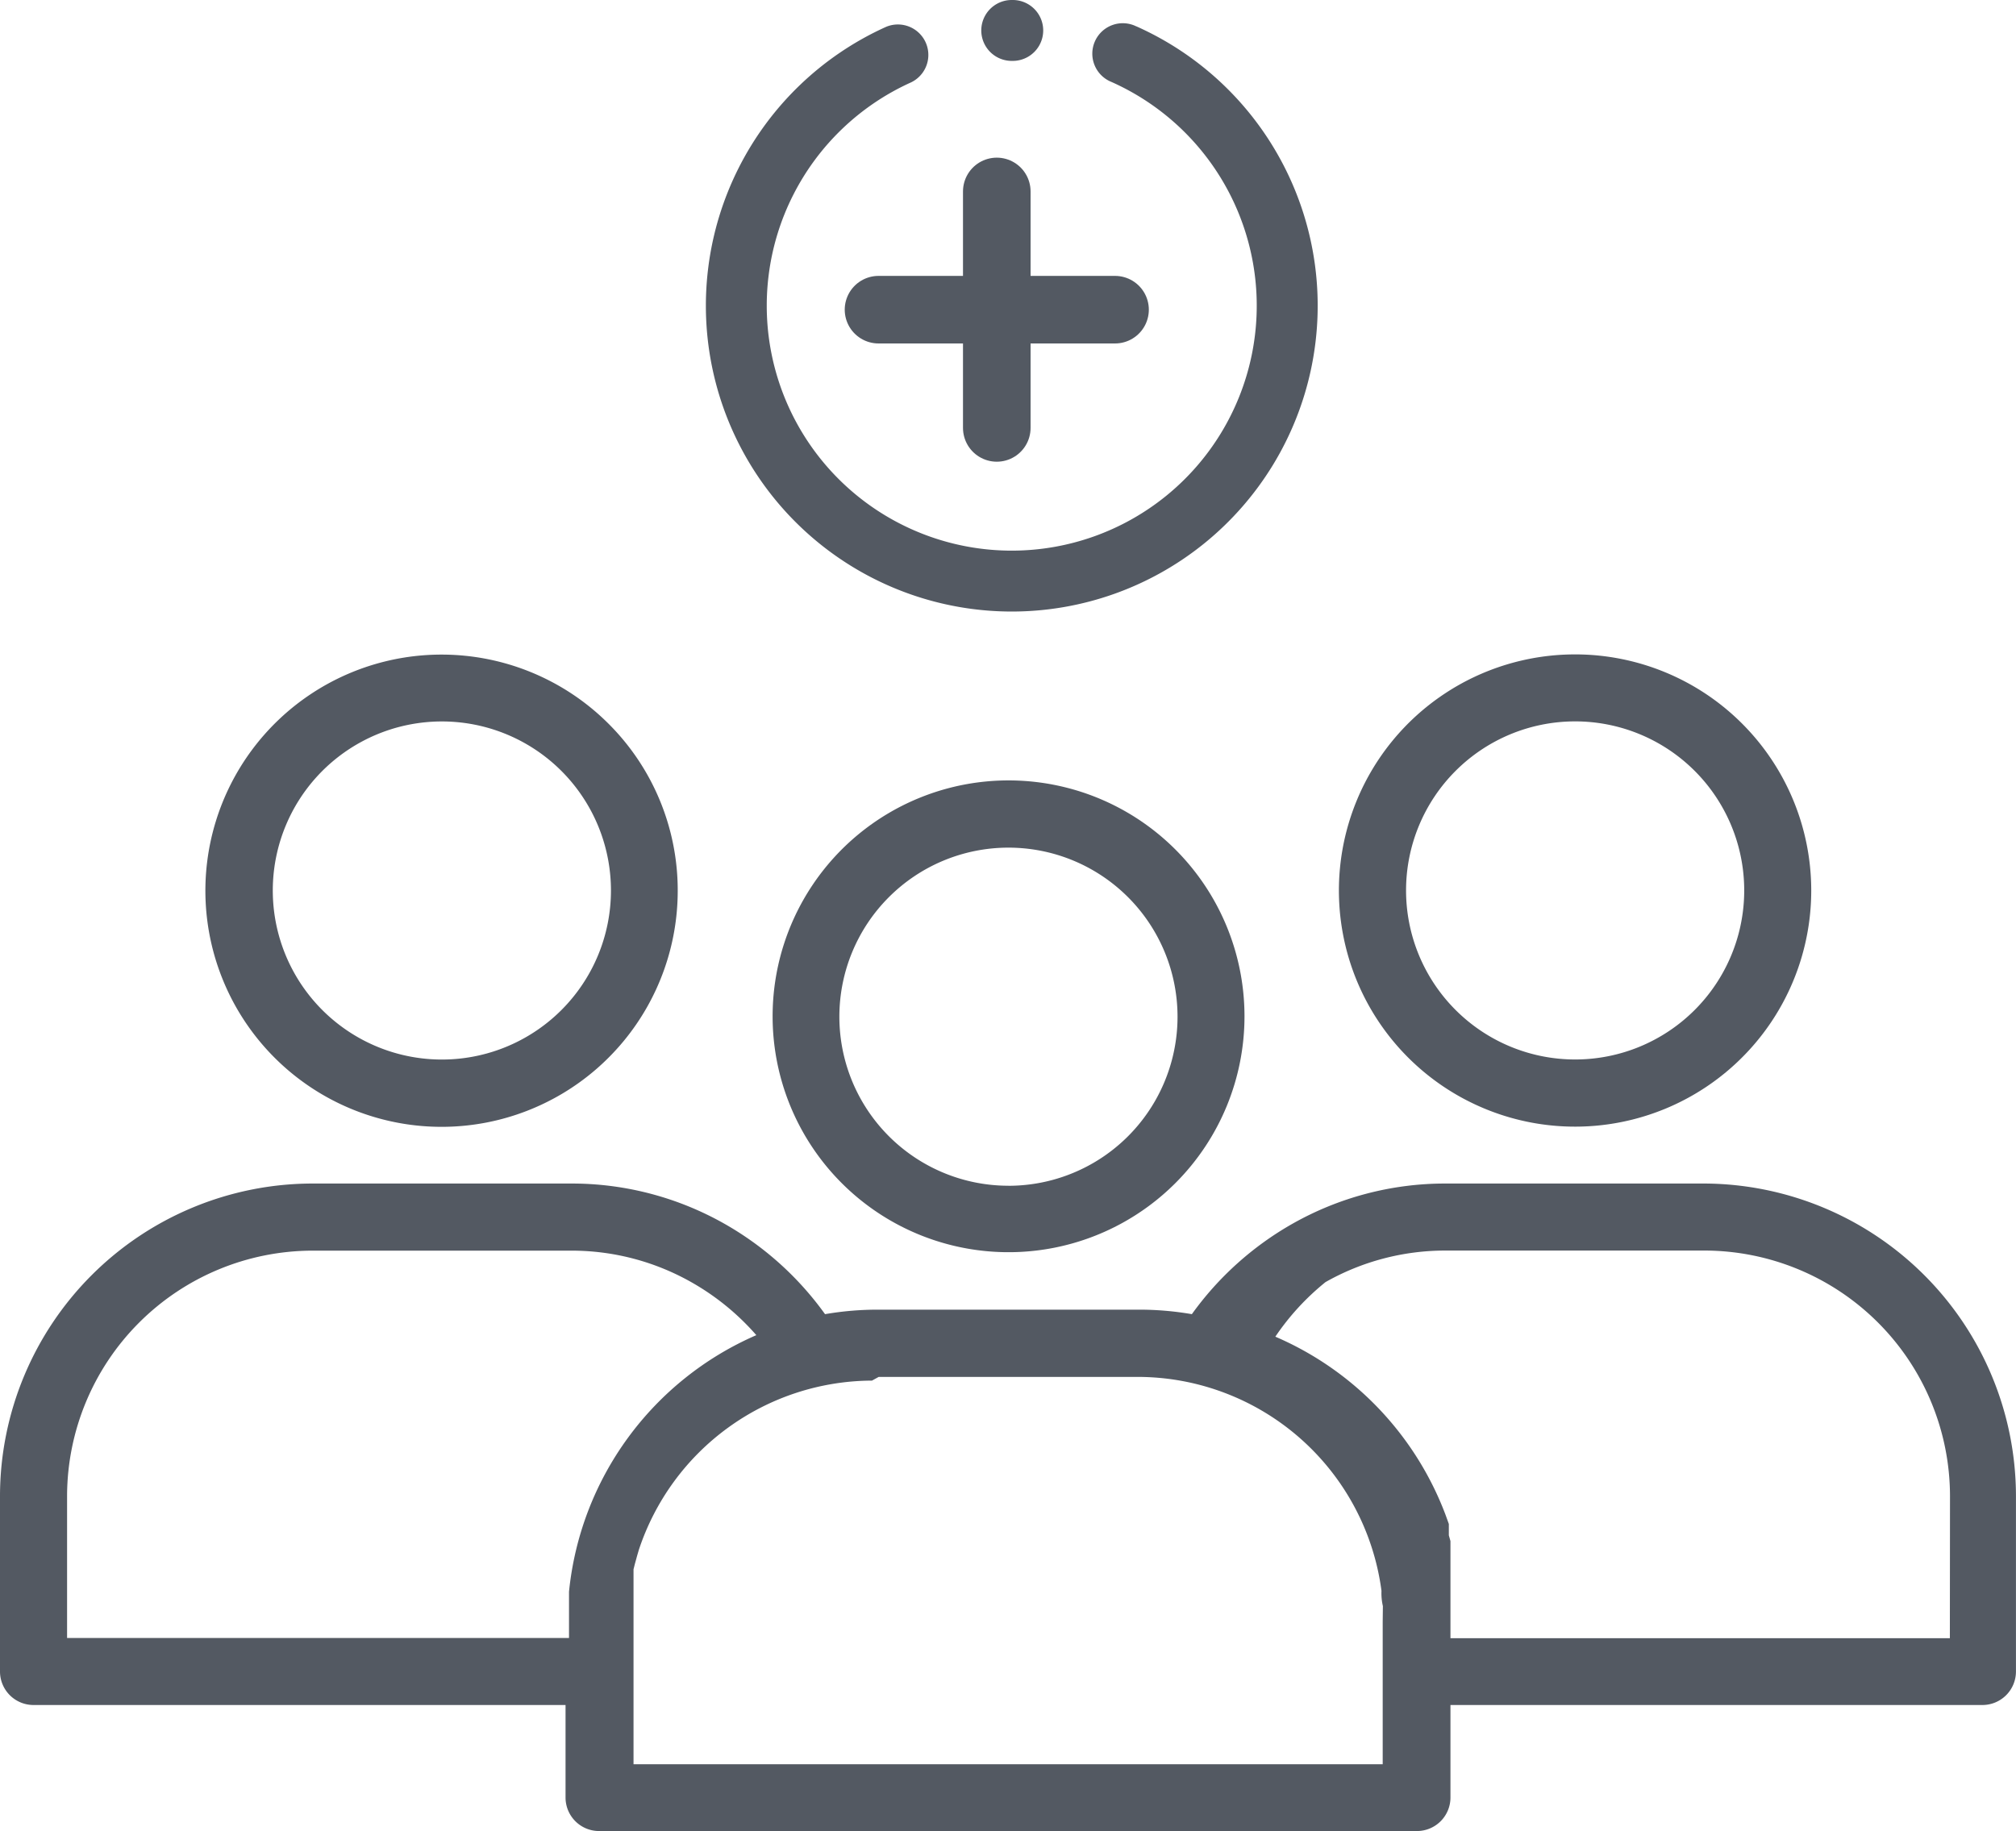<svg xmlns="http://www.w3.org/2000/svg" width="44.748" height="40.65" viewBox="0 0 44.748 40.65">
  <g id="Group_7120" data-name="Group 7120" transform="translate(-403 -404)">
    <g id="Group_7085" data-name="Group 7085" transform="translate(-144 -11)">
      <g id="group" transform="translate(547 429.528)">
        <g id="Group_7086" data-name="Group 7086" transform="translate(0 11.747)">
          <g id="Group_7085-2" data-name="Group 7085" transform="translate(0)">
            <path id="Path_20542" data-name="Path 20542" d="M53.843,268.65H48.087a6.876,6.876,0,0,0-3.394.893,7,7,0,0,0-2.233,2.007,6.9,6.9,0,0,0-1.191-.1h-5.76a6.885,6.885,0,0,0-1.191.1,6.993,6.993,0,0,0-2.233-2.007,6.876,6.876,0,0,0-3.394-.893H22.936a6.946,6.946,0,0,0-6.931,6.931v3.907a.744.744,0,0,0,.744.739H28.558v2.054a.744.744,0,0,0,.744.744H47.456a.744.744,0,0,0,.744-.744v-2.054H60.008a.744.744,0,0,0,.744-.744v-3.9A6.946,6.946,0,0,0,53.843,268.65Zm-25.208,9.062v1.027H17.494v-3.157a5.457,5.457,0,0,1,5.442-5.442h5.755a5.39,5.39,0,0,1,2.659.7,5.529,5.529,0,0,1,1.443,1.176A6.967,6.967,0,0,0,28.635,277.712Zm18.061.667v3.163H30.067v-4.328l.031-.123.051-.185.036-.123a5.473,5.473,0,0,1,5.175-3.758l.149-.082h5.76a5.463,5.463,0,0,1,5.4,4.749,1.264,1.264,0,0,0,.031.339Zm12.589.365H48.2v-2.156l-.036-.128v-.252l-.072-.2a6.987,6.987,0,0,0-3.779-3.958,5.53,5.53,0,0,1,1.114-1.212,5.39,5.39,0,0,1,2.659-.7h5.76a5.457,5.457,0,0,1,5.442,5.442Z" transform="translate(-16.005 -268.65)" fill="#535962"/>
          </g>
        </g>
        <g id="Group_7090" data-name="Group 7090" transform="translate(4.56 0.005)">
          <g id="Group_7089" data-name="Group 7089">
            <path id="Path_20543" data-name="Path 20543" d="M60.482,178.71a5.242,5.242,0,1,0,1.53,3.706A5.222,5.222,0,0,0,60.482,178.71Zm-1.052,6.351a3.753,3.753,0,1,1,1.1-2.654A3.753,3.753,0,0,1,59.43,185.061Z" transform="translate(-51.529 -177.17)" fill="#535962"/>
          </g>
        </g>
        <g id="Group_7096" data-name="Group 7096" transform="translate(29.72 0)">
          <g id="Group_7095" data-name="Group 7095" transform="translate(0)">
            <path id="Path_20545" data-name="Path 20545" d="M252.808,177.13a5.242,5.242,0,1,0,5.237,5.246A5.242,5.242,0,0,0,252.808,177.13Zm2.65,7.894a3.753,3.753,0,1,1,0-5.308A3.753,3.753,0,0,1,255.458,185.024Z" transform="translate(-247.562 -177.13)" fill="#535962"/>
          </g>
        </g>
        <g id="Group_7100" data-name="Group 7100" transform="translate(17.15 2.798)">
          <g id="Group_7099" data-name="Group 7099" transform="translate(0)">
            <path id="Path_20546" data-name="Path 20546" d="M158.558,200.457a5.237,5.237,0,1,0,.013,7.406A5.237,5.237,0,0,0,158.558,200.457Zm-3.7,7.471a3.753,3.753,0,1,1,3.754-3.752A3.753,3.753,0,0,1,154.858,207.929Z" transform="translate(-149.625 -198.93)" fill="#535962"/>
          </g>
        </g>
      </g>
      <g id="Group_7115" data-name="Group 7115" transform="translate(562.667 415)">
        <g id="hired" transform="translate(3.261)">
          <g id="Group_7108" data-name="Group 7108" transform="translate(2.853)">
            <g id="Group_7107" data-name="Group 7107">
              <path id="Path_20550" data-name="Path 20550" d="M246.7,0h-.024a.676.676,0,0,0,0,1.352h.021A.676.676,0,0,0,246.7,0Z" transform="translate(-246)" fill="#535962"/>
            </g>
          </g>
        </g>
        <g id="Group_7114" data-name="Group 7114" transform="translate(0 0.527)">
          <g id="Group_7105" data-name="Group 7105">
            <path id="Path_20549" data-name="Path 20549" d="M165.075,7.861a.676.676,0,1,0-.55,1.234,5.438,5.438,0,1,1-4.448.01.676.676,0,0,0-.556-1.232,6.79,6.79,0,1,0,5.555-.013Z" transform="translate(-155.522 -7.803)" fill="#535962"/>
          </g>
        </g>
      </g>
    </g>
    <g id="Group_7116" data-name="Group 7116" transform="translate(-39 0.75)">
      <line id="Line_148" data-name="Line 148" y2="5.25" transform="translate(464.125 407.5)" fill="none" stroke="#535962" stroke-linecap="round" stroke-width="1.5"/>
      <line id="Line_149" data-name="Line 149" x1="5.25" transform="translate(461.5 410.125)" fill="none" stroke="#535962" stroke-linecap="round" stroke-width="1.5"/>
    </g>
  </g>
</svg>
